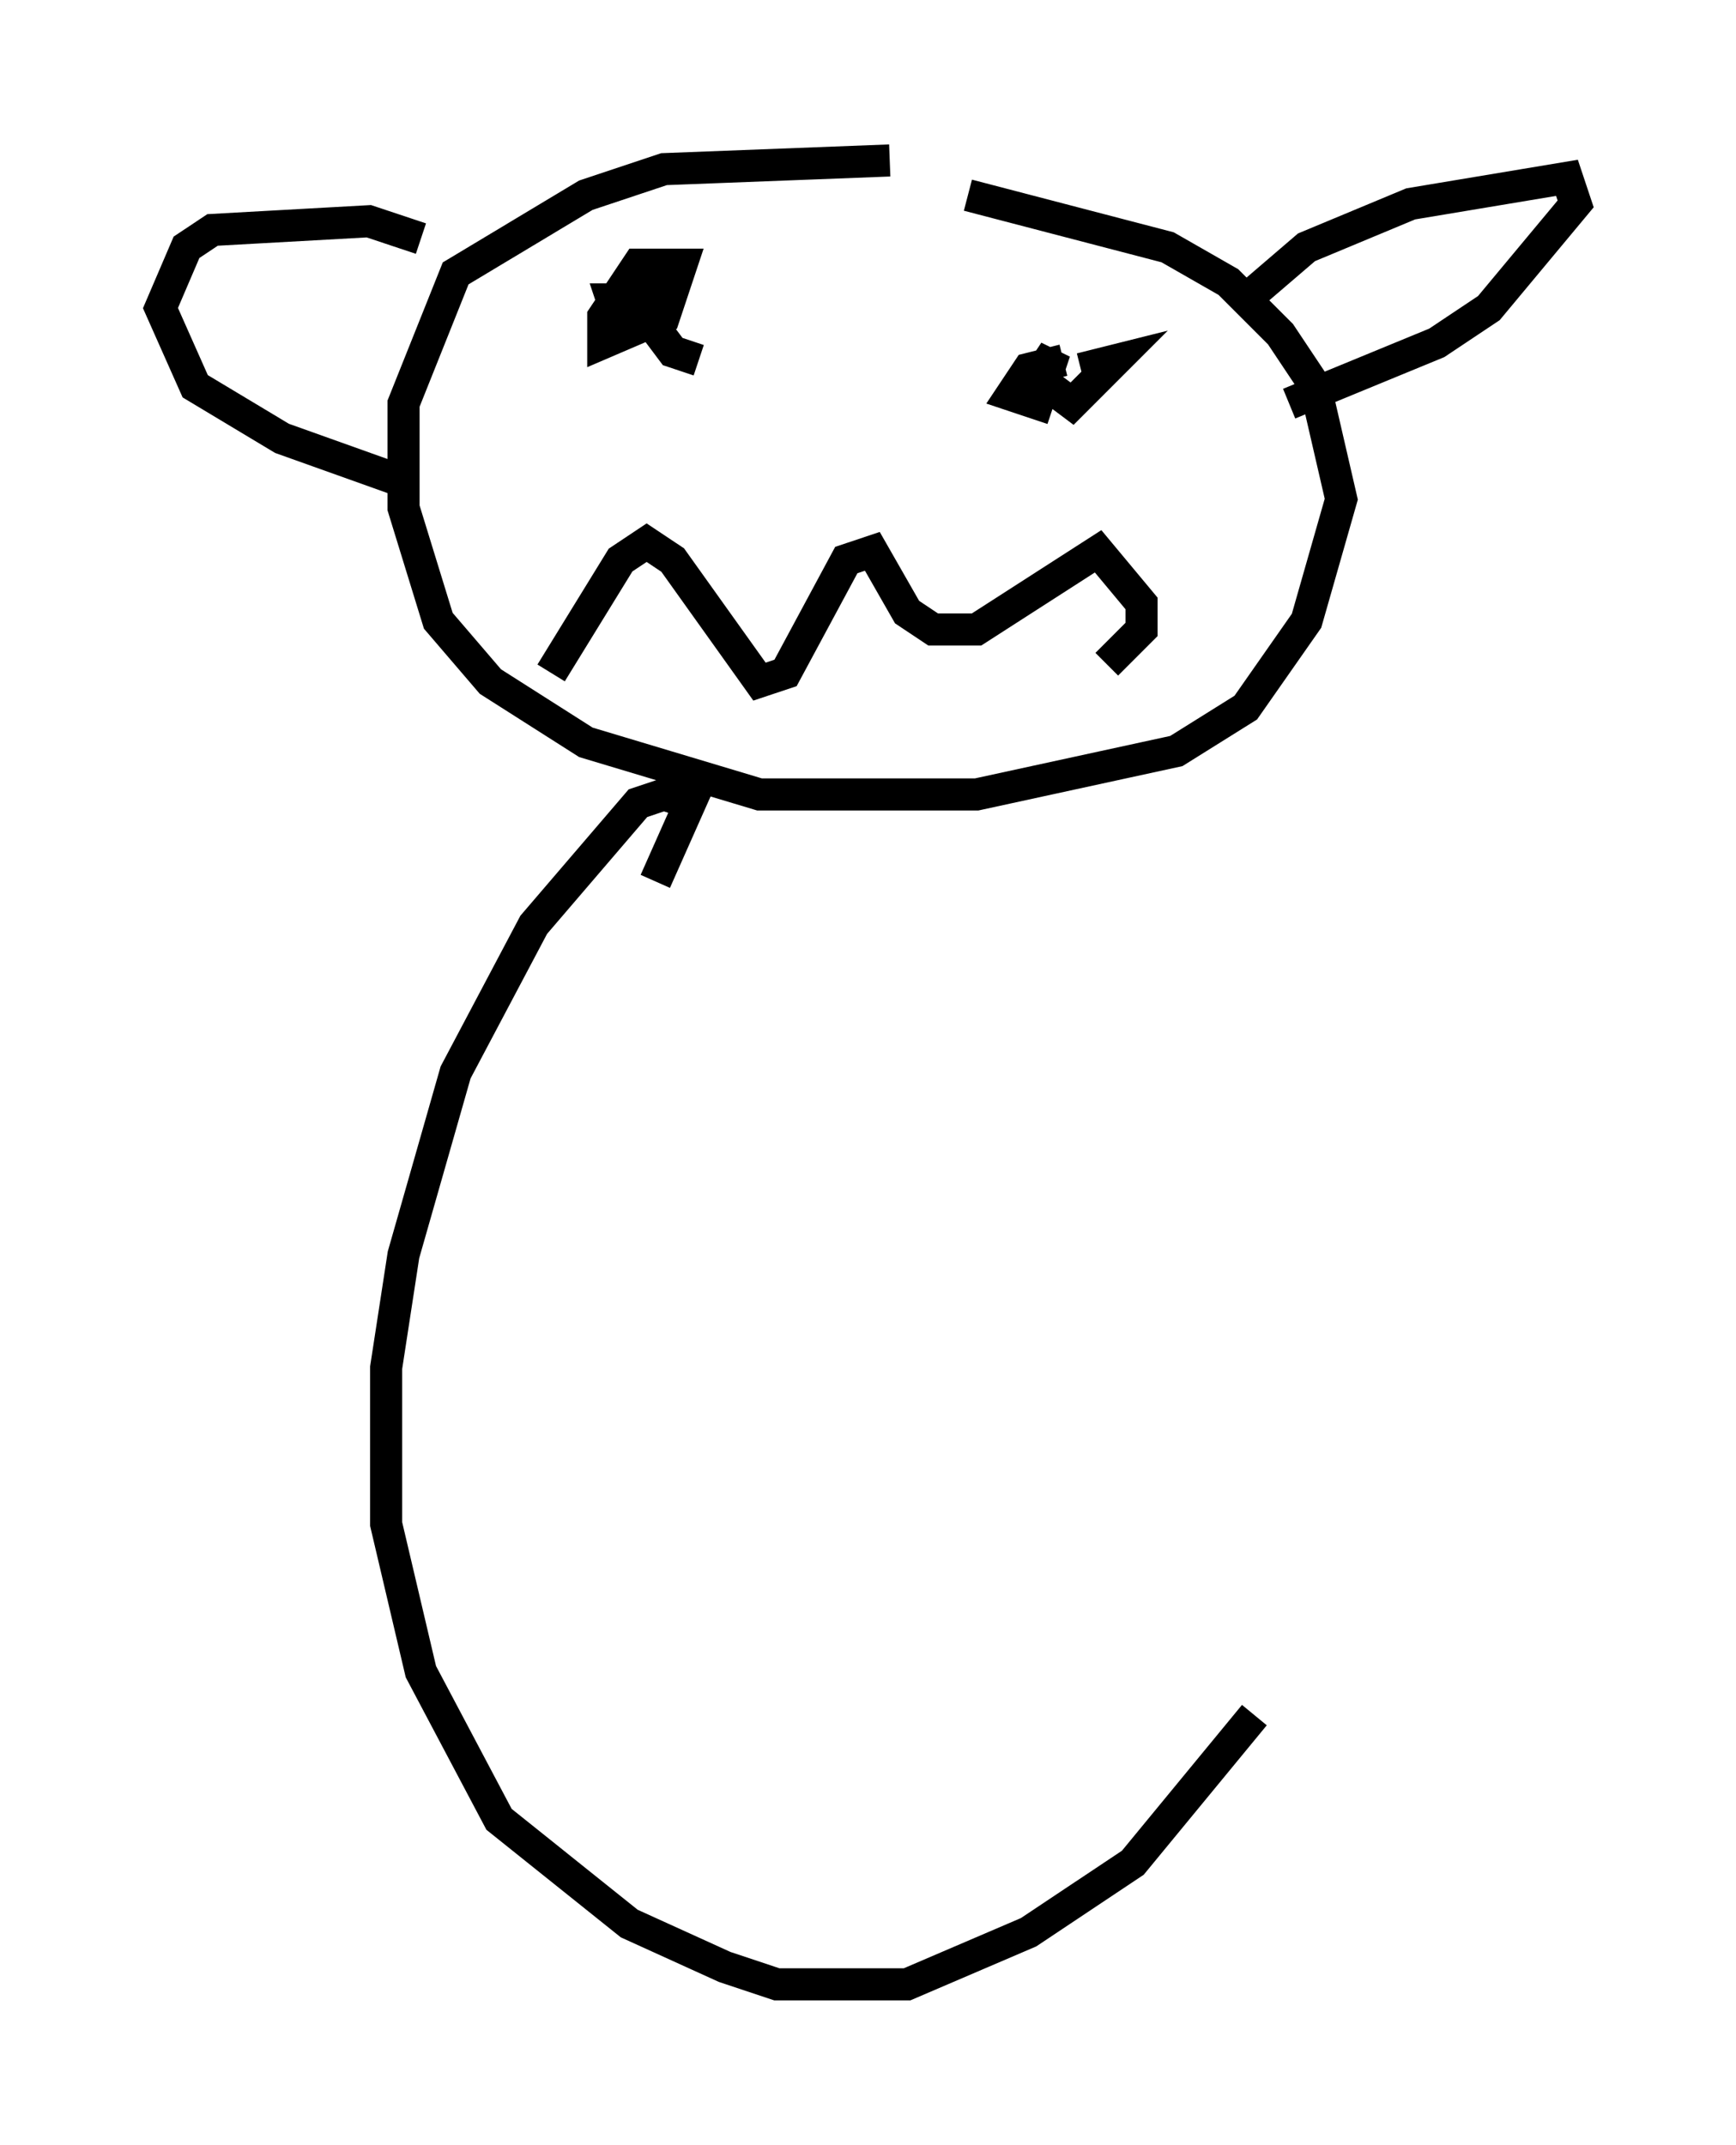 <?xml version="1.0" encoding="utf-8" ?>
<svg baseProfile="full" height="66.833" version="1.1" width="54.113" xmlns="http://www.w3.org/2000/svg" xmlns:ev="http://www.w3.org/2001/xml-events" xmlns:xlink="http://www.w3.org/1999/xlink"><defs /><rect fill="white" height="66.833" width="54.113" x="0" y="0" /><path d="M37.747, 6.624 m-10.013, -1.624 l-7.036, 0.271 -2.436, 0.812 l-4.059, 2.436 -1.624, 4.059 l0.0, 3.248 1.083, 3.518 l1.624, 1.894 2.977, 1.894 l5.413, 1.624 6.766, 0.0 l6.225, -1.353 2.165, -1.353 l1.894, -2.706 1.083, -3.789 l-0.812, -3.518 -1.083, -1.624 l-1.624, -1.624 -1.894, -1.083 l-6.225, -1.624 m-17.05, 1.353 l-1.624, -0.541 -4.871, 0.271 l-0.812, 0.541 -0.812, 1.894 l1.083, 2.436 2.706, 1.624 l3.789, 1.353 m26.251, -5.683 l1.894, -1.624 3.248, -1.353 l4.871, -0.812 0.271, 0.812 l-2.706, 3.248 -1.624, 1.083 l-4.601, 1.894 m-19.756, -3.248 l-1.353, 0.0 0.271, 0.812 l0.812, -0.271 0.541, -0.812 l0.0, -0.812 -0.812, 0.0 l-1.083, 1.624 0.0, 0.812 l1.894, -0.812 0.541, -1.624 l-0.812, 0.0 -0.271, 1.624 l0.812, 1.083 0.812, 0.271 m11.367, 0.0 l-1.083, 0.271 -0.541, 0.812 l0.812, 0.271 0.541, -1.624 l-0.541, 0.812 1.083, 0.812 l1.353, -1.353 -1.083, 0.271 m-16.509, 9.472 l2.165, -3.518 0.812, -0.541 l0.812, 0.541 2.706, 3.789 l0.812, -0.271 1.894, -3.518 l0.812, -0.271 1.083, 1.894 l0.812, 0.541 1.353, 0.0 l3.789, -2.436 1.353, 1.624 l0.0, 0.812 -1.083, 1.083 m-14.073, 6.766 l0.0, 0.0 m0.0, 0.0 l1.083, -2.436 -0.812, -0.271 l-0.812, 0.271 -3.248, 3.789 l-2.436, 4.601 -1.624, 5.683 l-0.541, 3.518 0.0, 4.871 l1.083, 4.601 2.436, 4.601 l4.059, 3.248 2.977, 1.353 l1.624, 0.541 4.059, 0.0 l3.789, -1.624 3.248, -2.165 l3.789, -4.601 " fill="none" stroke="black" stroke-width="1" /></svg>